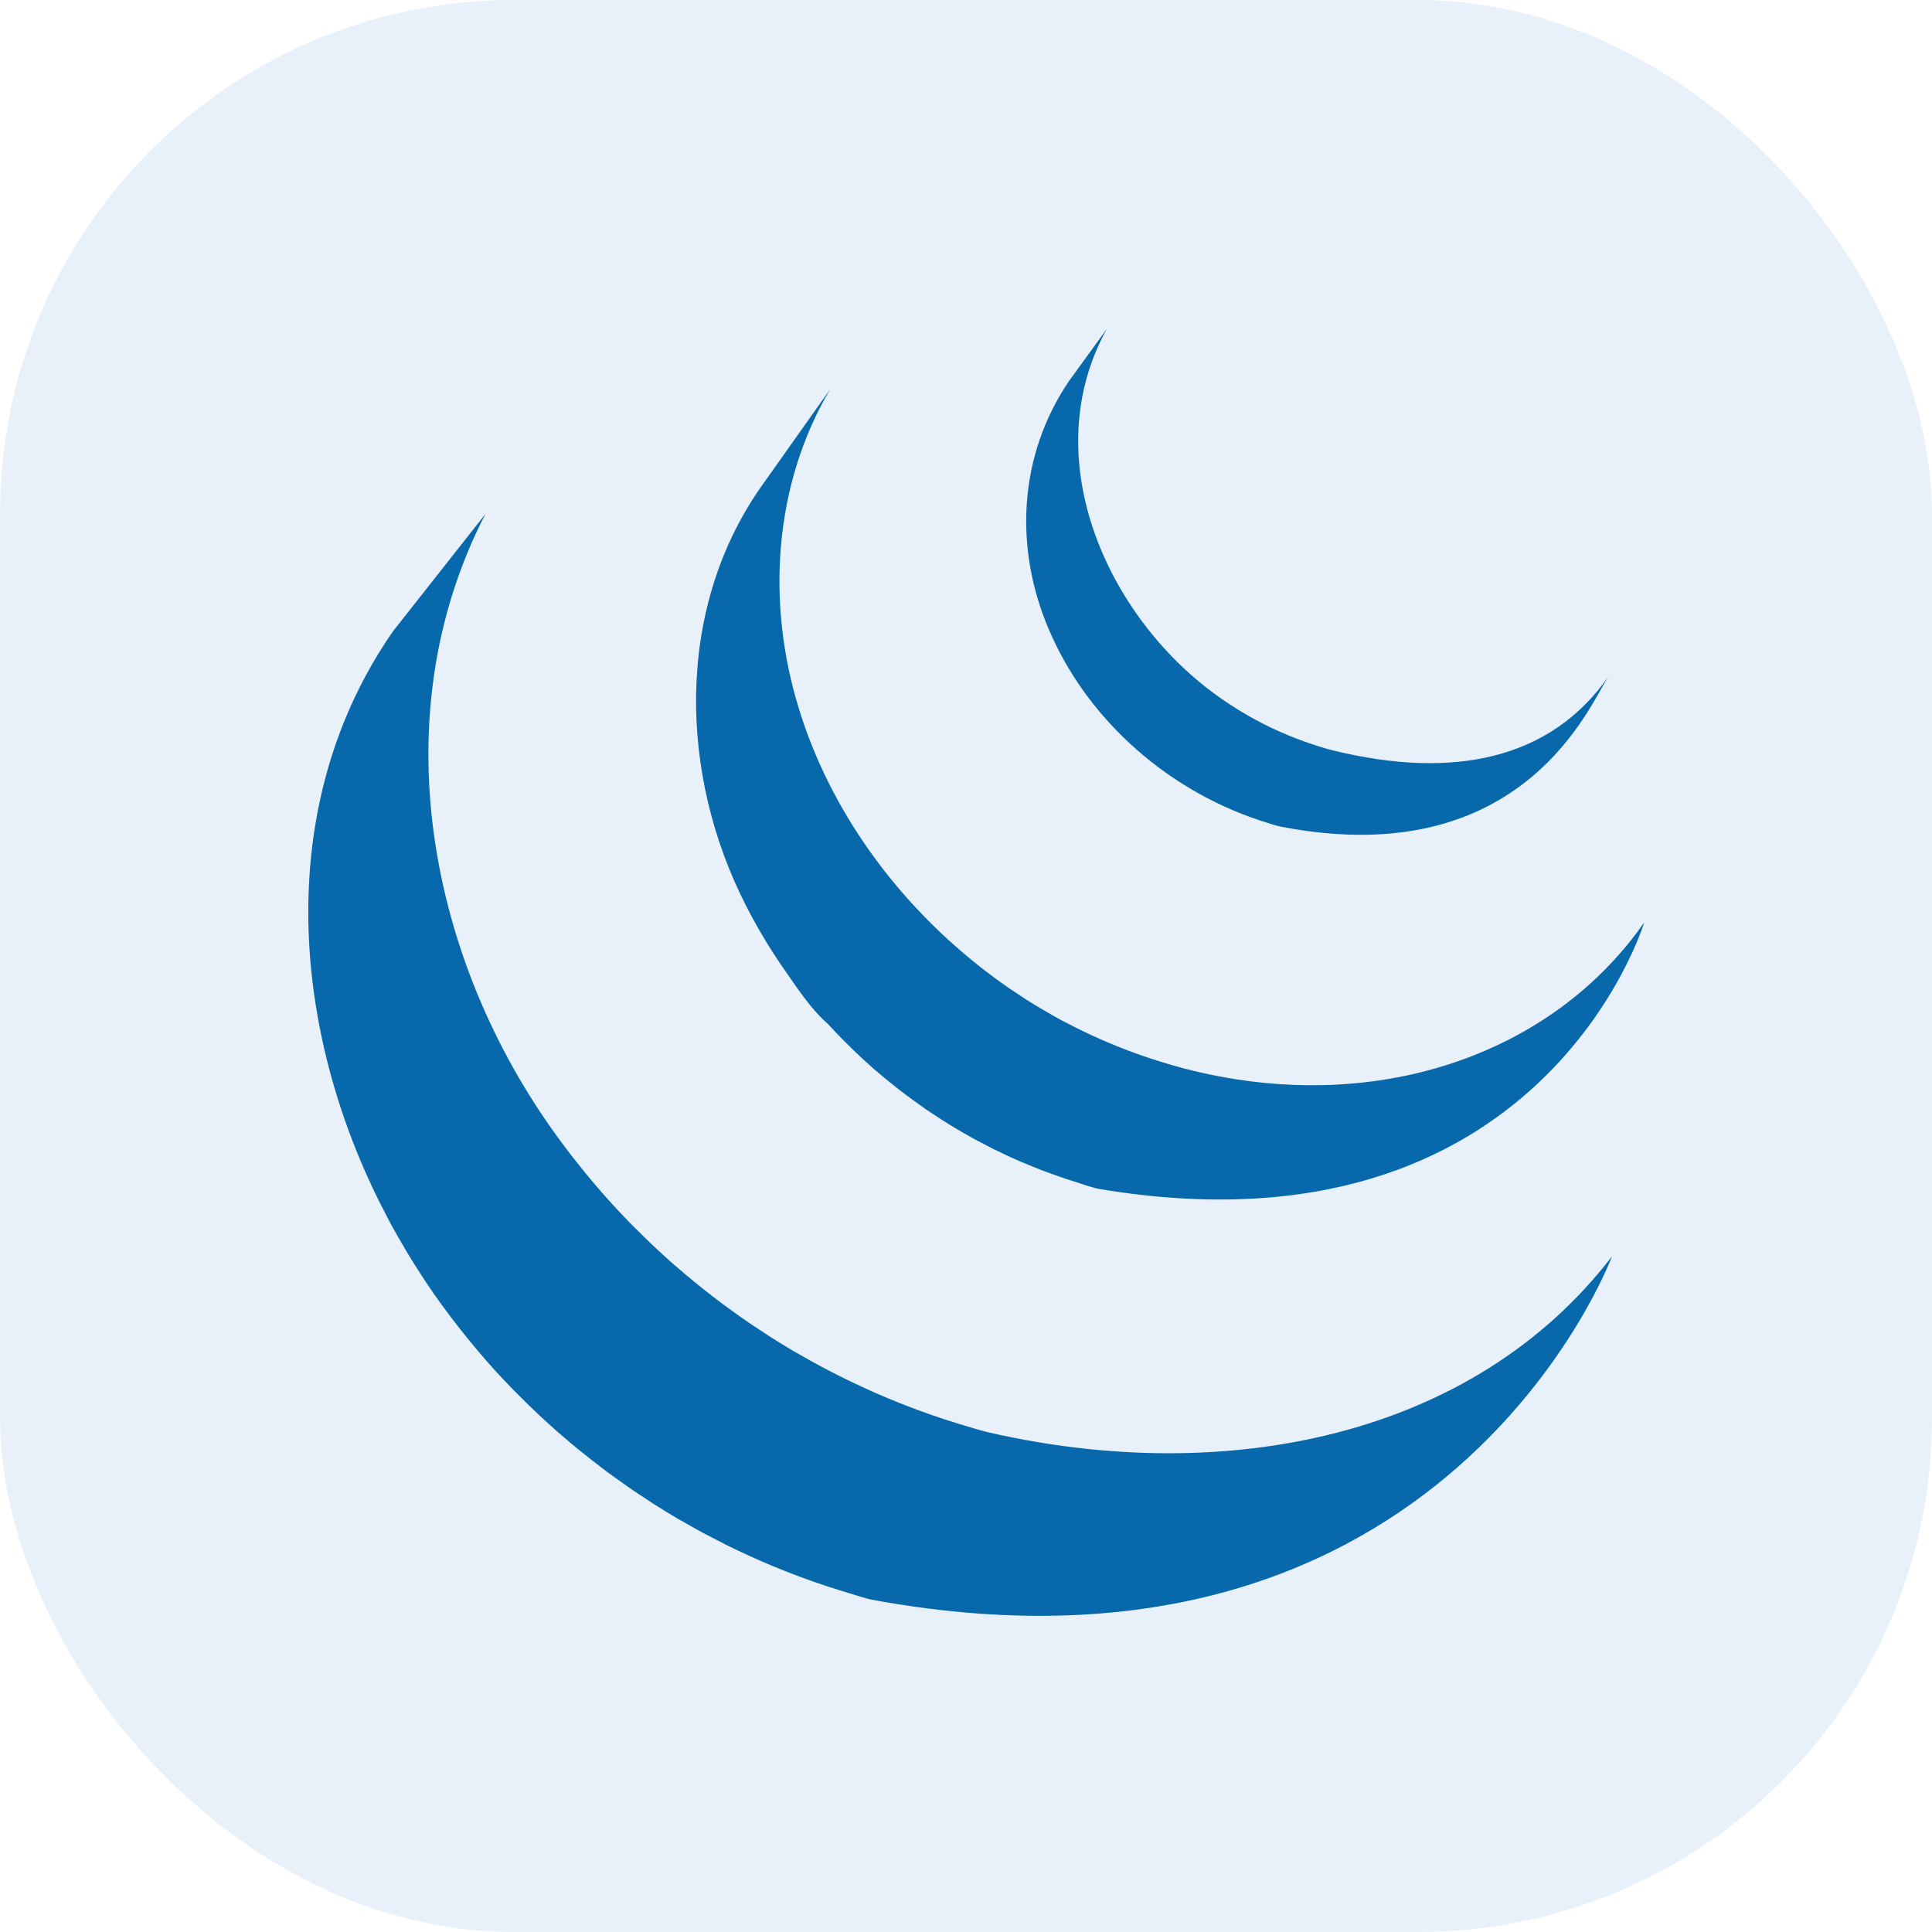 <svg width="94" height="94" viewBox="0 0 94 94" fill="none" xmlns="http://www.w3.org/2000/svg">
<rect width="94" height="94" rx="25" fill="#68A2DF" fill-opacity="0.15"/>
<path d="M19.128 30.706C13.373 38.977 14.089 49.739 18.485 58.528C18.59 58.739 18.699 58.946 18.807 59.153L19.013 59.549L19.141 59.777L19.37 60.187C19.507 60.427 19.647 60.667 19.79 60.907L20.029 61.301C20.188 61.557 20.35 61.811 20.516 62.063L20.724 62.383C20.953 62.725 21.187 63.066 21.429 63.401L21.45 63.427L21.569 63.588C21.779 63.877 21.993 64.162 22.212 64.443L22.454 64.751C22.648 64.996 22.846 65.239 23.047 65.481L23.274 65.752C23.545 66.072 23.821 66.387 24.102 66.698L24.119 66.715L24.151 66.751C24.427 67.05 24.707 67.346 24.992 67.637L25.262 67.909C25.483 68.131 25.707 68.35 25.933 68.567L26.208 68.828C26.511 69.114 26.817 69.393 27.129 69.667L27.143 69.678L27.304 69.815C27.579 70.054 27.858 70.289 28.14 70.521L28.487 70.797C28.717 70.982 28.949 71.163 29.184 71.342L29.556 71.625C29.815 71.816 30.076 72.003 30.338 72.186L30.623 72.388L30.701 72.444C30.951 72.615 31.206 72.781 31.461 72.946L31.79 73.165C32.181 73.413 32.578 73.657 32.979 73.894L33.308 74.079C33.602 74.249 33.9 74.416 34.2 74.579C34.363 74.667 34.53 74.75 34.694 74.834C34.906 74.945 35.117 75.058 35.333 75.166L35.481 75.237L35.742 75.364C36.076 75.524 36.414 75.68 36.754 75.832L36.968 75.928C37.359 76.099 37.752 76.262 38.149 76.419L38.437 76.532C38.804 76.673 39.176 76.813 39.55 76.945L39.69 76.993C40.101 77.137 40.515 77.27 40.933 77.4L41.233 77.49C41.657 77.617 42.078 77.77 42.515 77.851C70.347 82.927 78.431 61.126 78.431 61.126C71.641 69.972 59.589 72.305 48.17 69.708C47.737 69.61 47.318 69.475 46.896 69.35L46.578 69.254C46.167 69.127 45.758 68.994 45.351 68.854L45.182 68.793C44.819 68.665 44.459 68.531 44.1 68.392L43.796 68.273C43.403 68.118 43.014 67.956 42.628 67.787L42.395 67.683C42.065 67.534 41.736 67.381 41.409 67.225L41.124 67.088C40.868 66.963 40.614 66.831 40.362 66.701C40.193 66.611 40.021 66.527 39.853 66.434C39.546 66.269 39.241 66.098 38.94 65.922L38.631 65.75C38.231 65.513 37.834 65.27 37.441 65.021L37.121 64.807C36.835 64.624 36.553 64.436 36.274 64.244L36.001 64.052C35.733 63.862 35.466 63.669 35.201 63.474L34.847 63.206C34.603 63.021 34.363 62.832 34.124 62.641L33.803 62.383C33.499 62.134 33.199 61.881 32.903 61.624L32.804 61.542C32.485 61.26 32.17 60.973 31.859 60.682L31.592 60.426C31.362 60.207 31.136 59.986 30.913 59.76L30.647 59.494C30.364 59.205 30.086 58.911 29.813 58.612L29.772 58.568C29.484 58.253 29.202 57.932 28.926 57.606L28.705 57.343C28.498 57.095 28.295 56.844 28.096 56.591L27.873 56.313C27.634 56.005 27.4 55.693 27.17 55.377C20.83 46.729 18.552 34.802 23.619 25.007M36.992 23.737C32.83 29.726 33.056 37.744 36.303 44.078C36.847 45.142 37.462 46.169 38.144 47.151C38.767 48.044 39.459 49.108 40.286 49.826C40.589 50.157 40.9 50.481 41.22 50.795L41.467 51.038C41.777 51.341 42.095 51.636 42.42 51.924L42.459 51.957L42.468 51.967C42.832 52.283 43.203 52.591 43.582 52.889L43.835 53.086C44.217 53.38 44.605 53.663 45.001 53.937L45.035 53.963C45.21 54.084 45.388 54.196 45.566 54.313L45.818 54.48C46.102 54.662 46.39 54.839 46.682 55.009L46.804 55.08C47.057 55.226 47.311 55.368 47.568 55.507L47.84 55.648C48.017 55.741 48.193 55.835 48.373 55.925L48.454 55.962C48.821 56.142 49.191 56.316 49.569 56.481L49.815 56.582C50.117 56.71 50.422 56.836 50.728 56.953L51.12 57.096C51.398 57.199 51.677 57.293 51.958 57.388L52.337 57.509C52.738 57.633 53.133 57.791 53.55 57.86C75.039 61.42 80 44.875 80 44.875C75.528 51.315 66.868 54.388 57.626 51.989C57.218 51.882 56.812 51.765 56.409 51.638L56.043 51.519C55.758 51.427 55.474 51.329 55.192 51.226L54.808 51.083C54.501 50.965 54.195 50.842 53.892 50.714L53.645 50.609C53.267 50.445 52.894 50.271 52.524 50.088C52.335 49.995 52.149 49.898 51.962 49.802L51.637 49.635C51.398 49.505 51.161 49.371 50.926 49.233L50.756 49.137C50.465 48.967 50.178 48.792 49.894 48.611L49.635 48.437C49.447 48.316 49.261 48.193 49.077 48.069C48.683 47.795 48.296 47.511 47.915 47.219L47.654 47.013C43.609 43.82 40.402 39.454 38.878 34.505C37.28 29.373 37.625 23.611 40.393 18.935M52.017 18.531C49.564 22.141 49.323 26.626 51.025 30.613C52.821 34.846 56.499 38.167 60.793 39.742C60.97 39.807 61.147 39.865 61.326 39.926L61.562 40.001C61.815 40.081 62.066 40.173 62.327 40.222C74.192 42.515 77.411 34.134 78.267 32.9C75.448 36.959 70.711 37.933 64.897 36.522C64.438 36.411 63.934 36.245 63.491 36.088C62.923 35.886 62.365 35.655 61.821 35.394C60.788 34.898 59.807 34.299 58.893 33.608C53.691 29.66 50.459 22.131 53.854 16" fill="#0868AC"/>
</svg>
